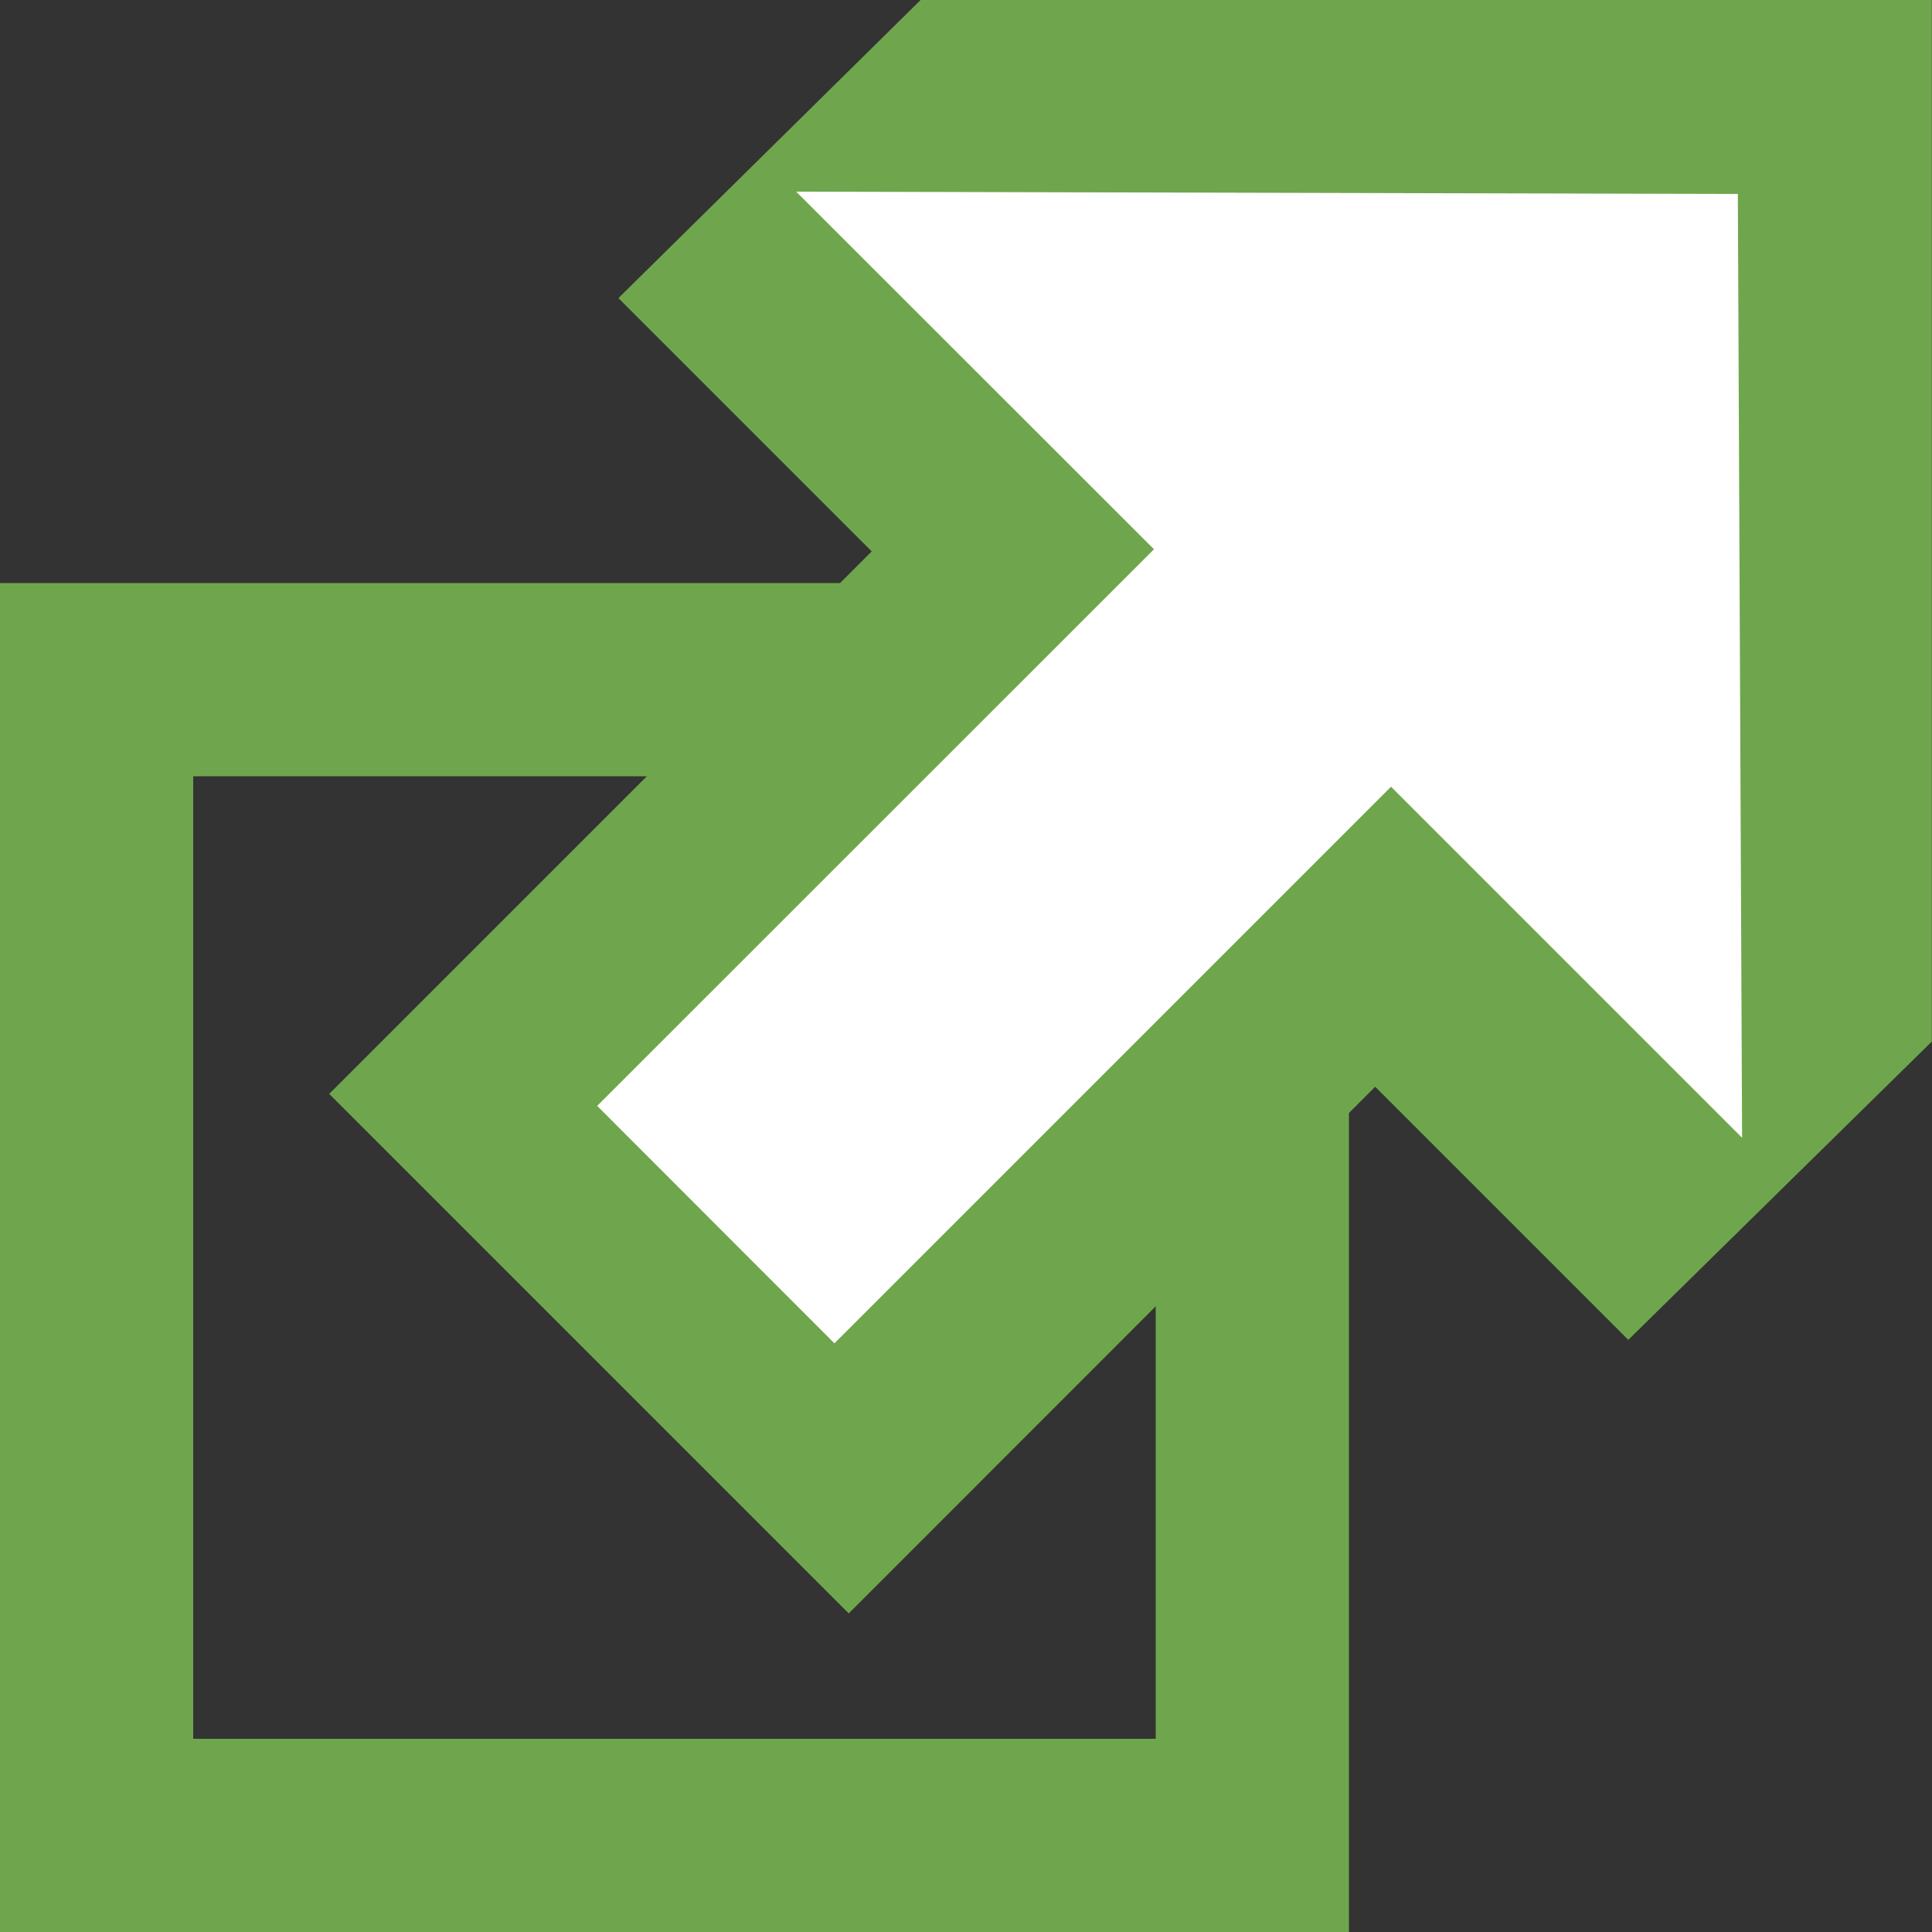 <?xml version="1.0" encoding="utf-8"?>
<!-- Generator: Adobe Illustrator 16.0.4, SVG Export Plug-In . SVG Version: 6.00 Build 0)  -->
<!DOCTYPE svg PUBLIC "-//W3C//DTD SVG 1.1//EN" "http://www.w3.org/Graphics/SVG/1.1/DTD/svg11.dtd">
<svg version="1.1" id="Layer_1" xmlns="http://www.w3.org/2000/svg" xmlns:xlink="http://www.w3.org/1999/xlink" x="0px" y="0px"
	 width="10px" height="10px" viewBox="0 0 10 10" enable-background="new 0 0 10 10" xml:space="preserve">
<rect x="0" y="0" width="10" height="10" fill="#333333" stroke="none"/>
<g transform="translate(-826.429 -698.791)">
	<rect x="826.929" y="702.309" fill="none" stroke="#6FA64D" stroke-miterlimit="10" width="5.982" height="5.982"/>
	<path fill="#6FA64D" d="M831.194,698.791h5.234v5.391l-1.571,1.544l-1.31-1.31l-2.725,2.726l-2.689-2.689l2.808-2.808l-1.311-1.311
		L831.194,698.791z"/>
	<path fill="#FFFFFF" d="M835.424,699.795l0.022,4.885l-1.817-1.817l-2.881,2.881l-1.228-1.229l2.882-2.881l-1.852-1.851
		L835.424,699.795z"/>
</g>
</svg>
